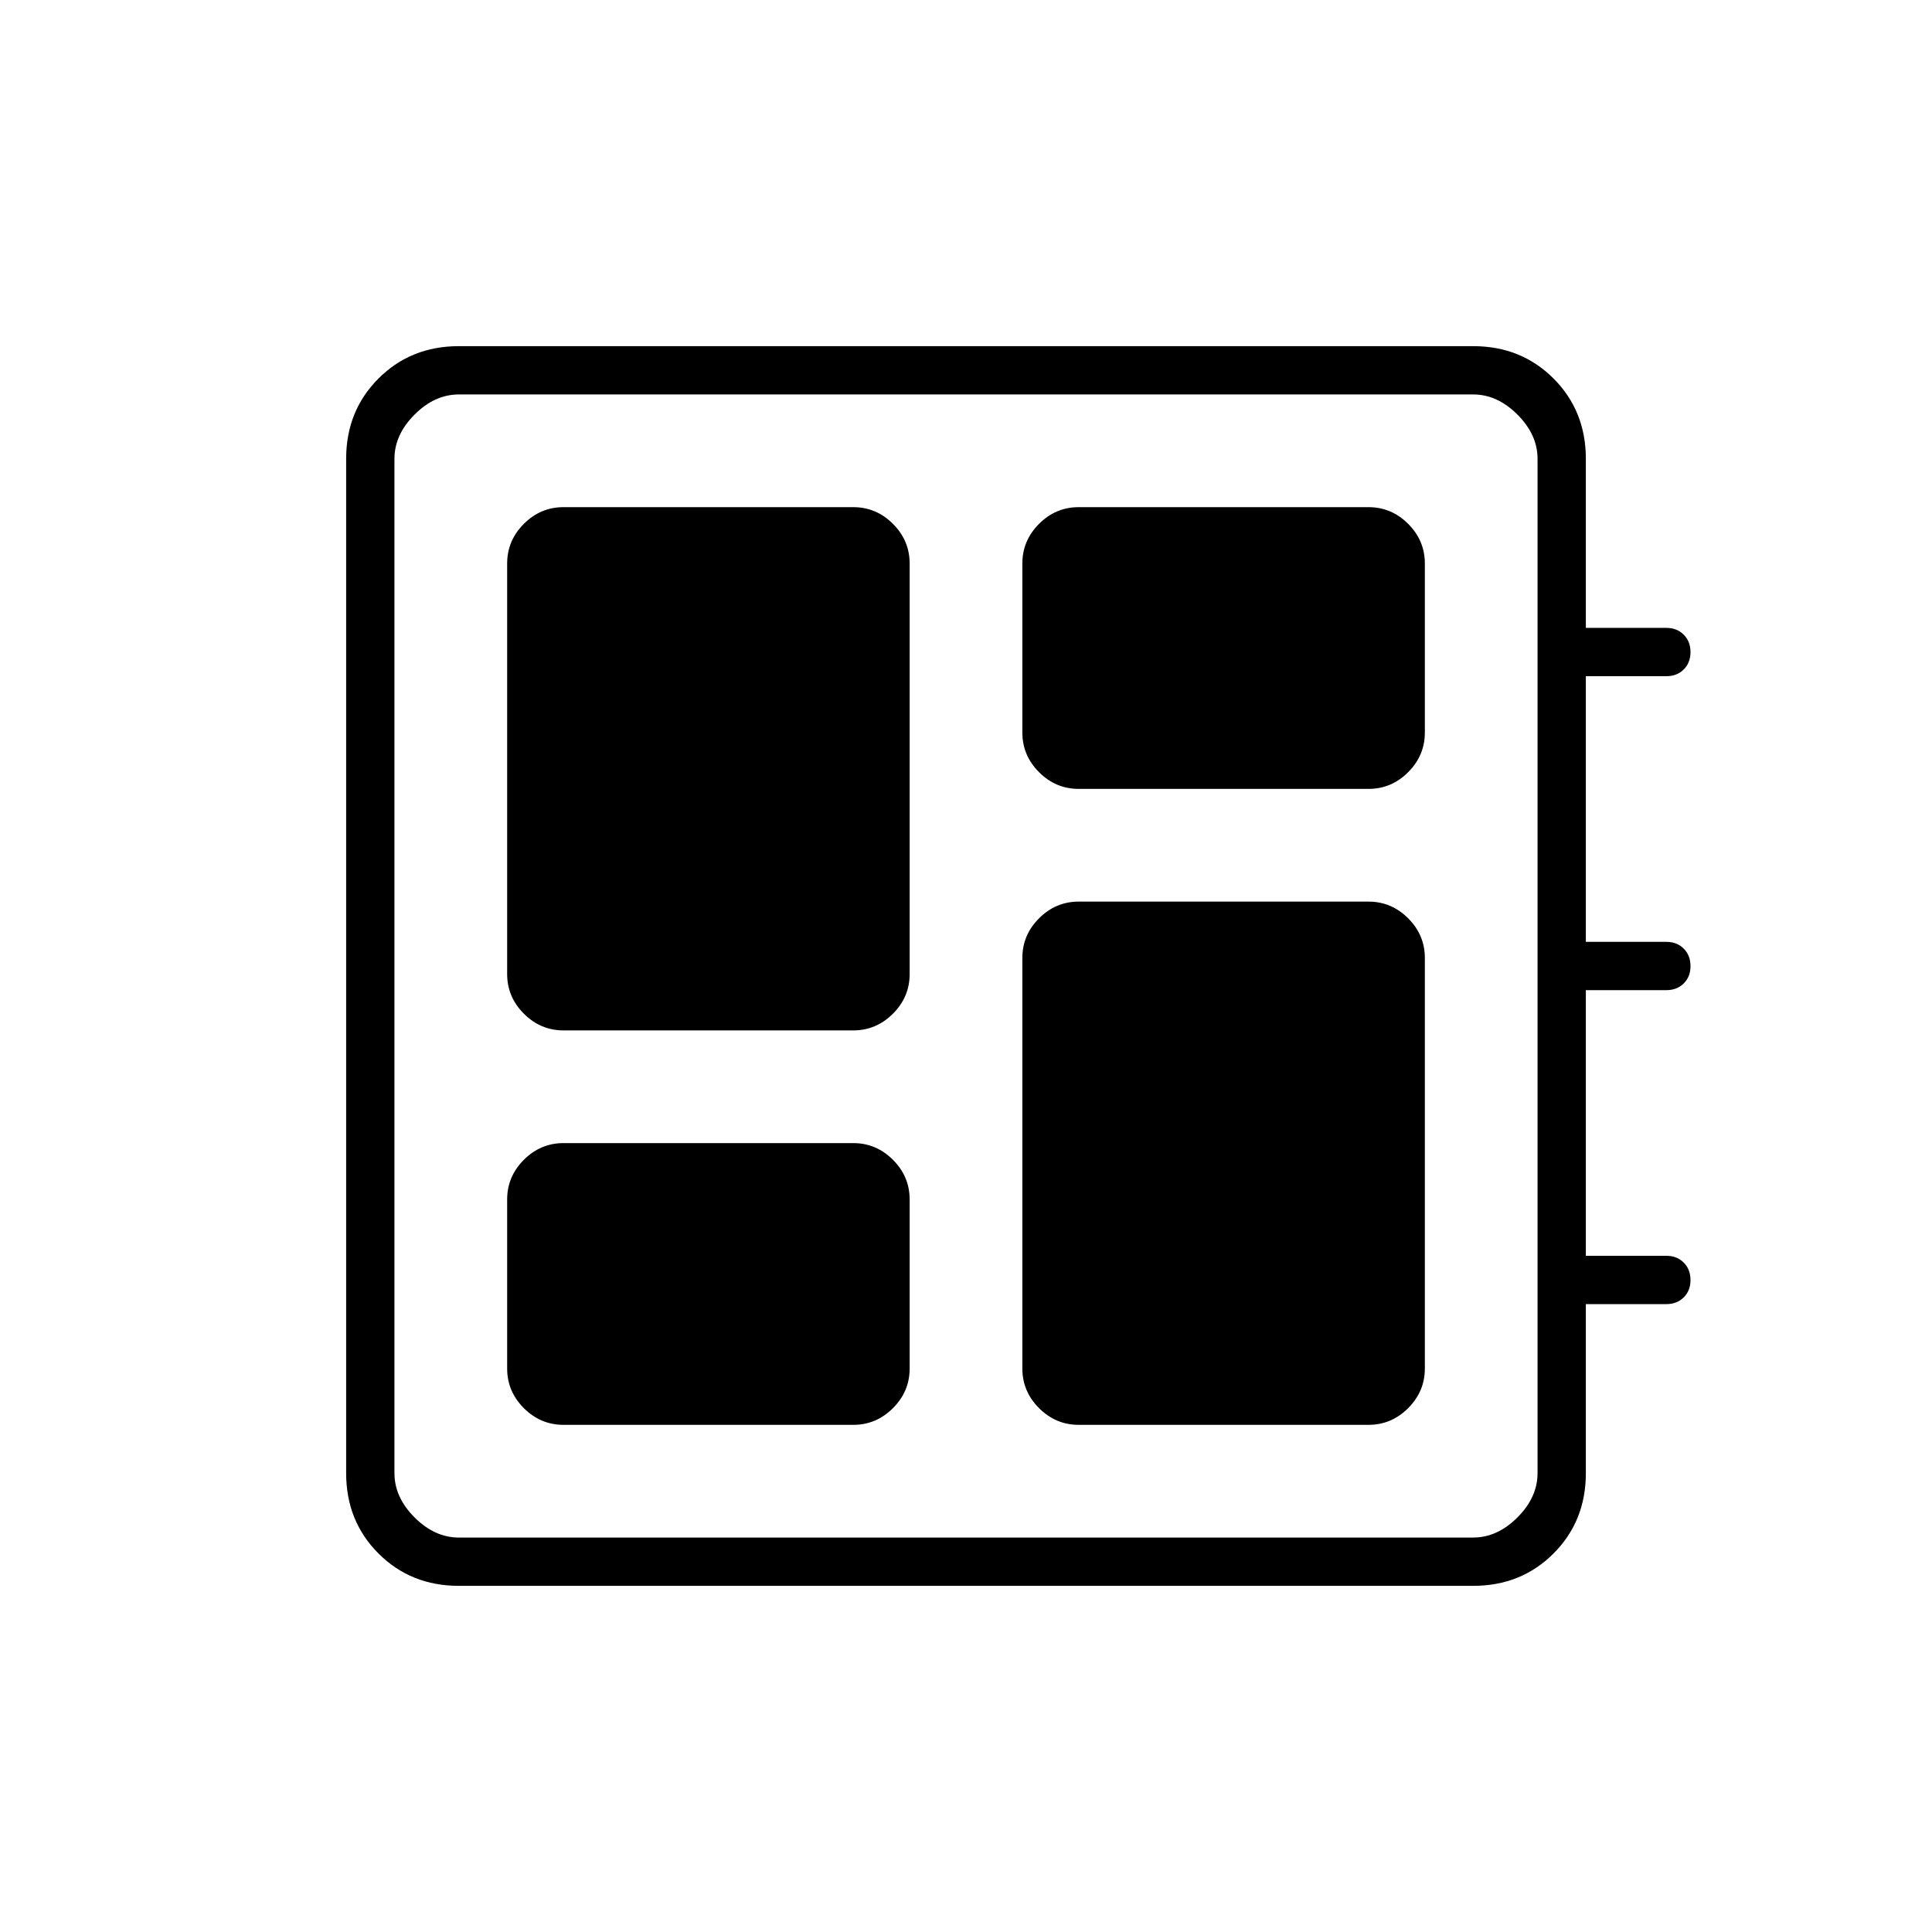 <svg xmlns="http://www.w3.org/2000/svg" height="40" viewBox="0 -960 960 960" width="40"><path d="M280-252h144q11.4 0 19.7-8.3 8.3-8.3 8.3-19.7v-84q0-11.4-8.3-19.7-8.3-8.3-19.7-8.3H280q-11.4 0-19.7 8.3-8.3 8.3-8.3 19.7v84q0 11.4 8.3 19.7 8.3 8.3 19.7 8.3Zm0-196h144q11.4 0 19.7-8.3 8.3-8.3 8.3-19.7v-204q0-11.4-8.3-19.7-8.3-8.3-19.7-8.3H280q-11.4 0-19.7 8.3-8.3 8.3-8.3 19.7v204q0 11.4 8.3 19.7 8.3 8.3 19.7 8.3Zm256 196h144q11.4 0 19.7-8.3 8.3-8.3 8.3-19.7v-204q0-11.4-8.3-19.7-8.3-8.3-19.7-8.3H536q-11.4 0-19.7 8.3-8.3 8.3-8.3 19.7v204q0 11.4 8.3 19.7 8.3 8.3 19.7 8.3Zm0-316h144q11.4 0 19.7-8.3 8.3-8.3 8.3-19.7v-84q0-11.4-8.3-19.7-8.3-8.3-19.7-8.3H536q-11.4 0-19.7 8.3-8.3 8.3-8.3 19.7v84q0 11.4 8.3 19.7 8.3 8.3 19.7 8.3ZM228-172q-23.85 0-39.93-16.07Q172-204.15 172-228v-504q0-23.85 16.07-39.93Q204.15-788 228-788h504q23.85 0 39.93 16.07Q788-755.85 788-732.01v84h40q5.27 0 8.63 3.37 3.37 3.38 3.37 8.66 0 5.29-3.37 8.63Q833.27-624 828-624h-40v132h40.01q5.27 0 8.63 3.38 3.36 3.38 3.36 8.67 0 5.28-3.37 8.62Q833.27-468 828-468h-40v132h40.01q5.27 0 8.63 3.38 3.36 3.38 3.36 8.67 0 5.28-3.37 8.62-3.36 3.34-8.63 3.34h-40v84q0 23.84-16.07 39.92Q755.85-172 732-172H228Zm0-24h504q12 0 22-10t10-22v-504q0-12-10-22t-22-10H228q-12 0-22 10t-10 22v504q0 12 10 22t22 10Zm-32-568v568-568Z"/></svg>